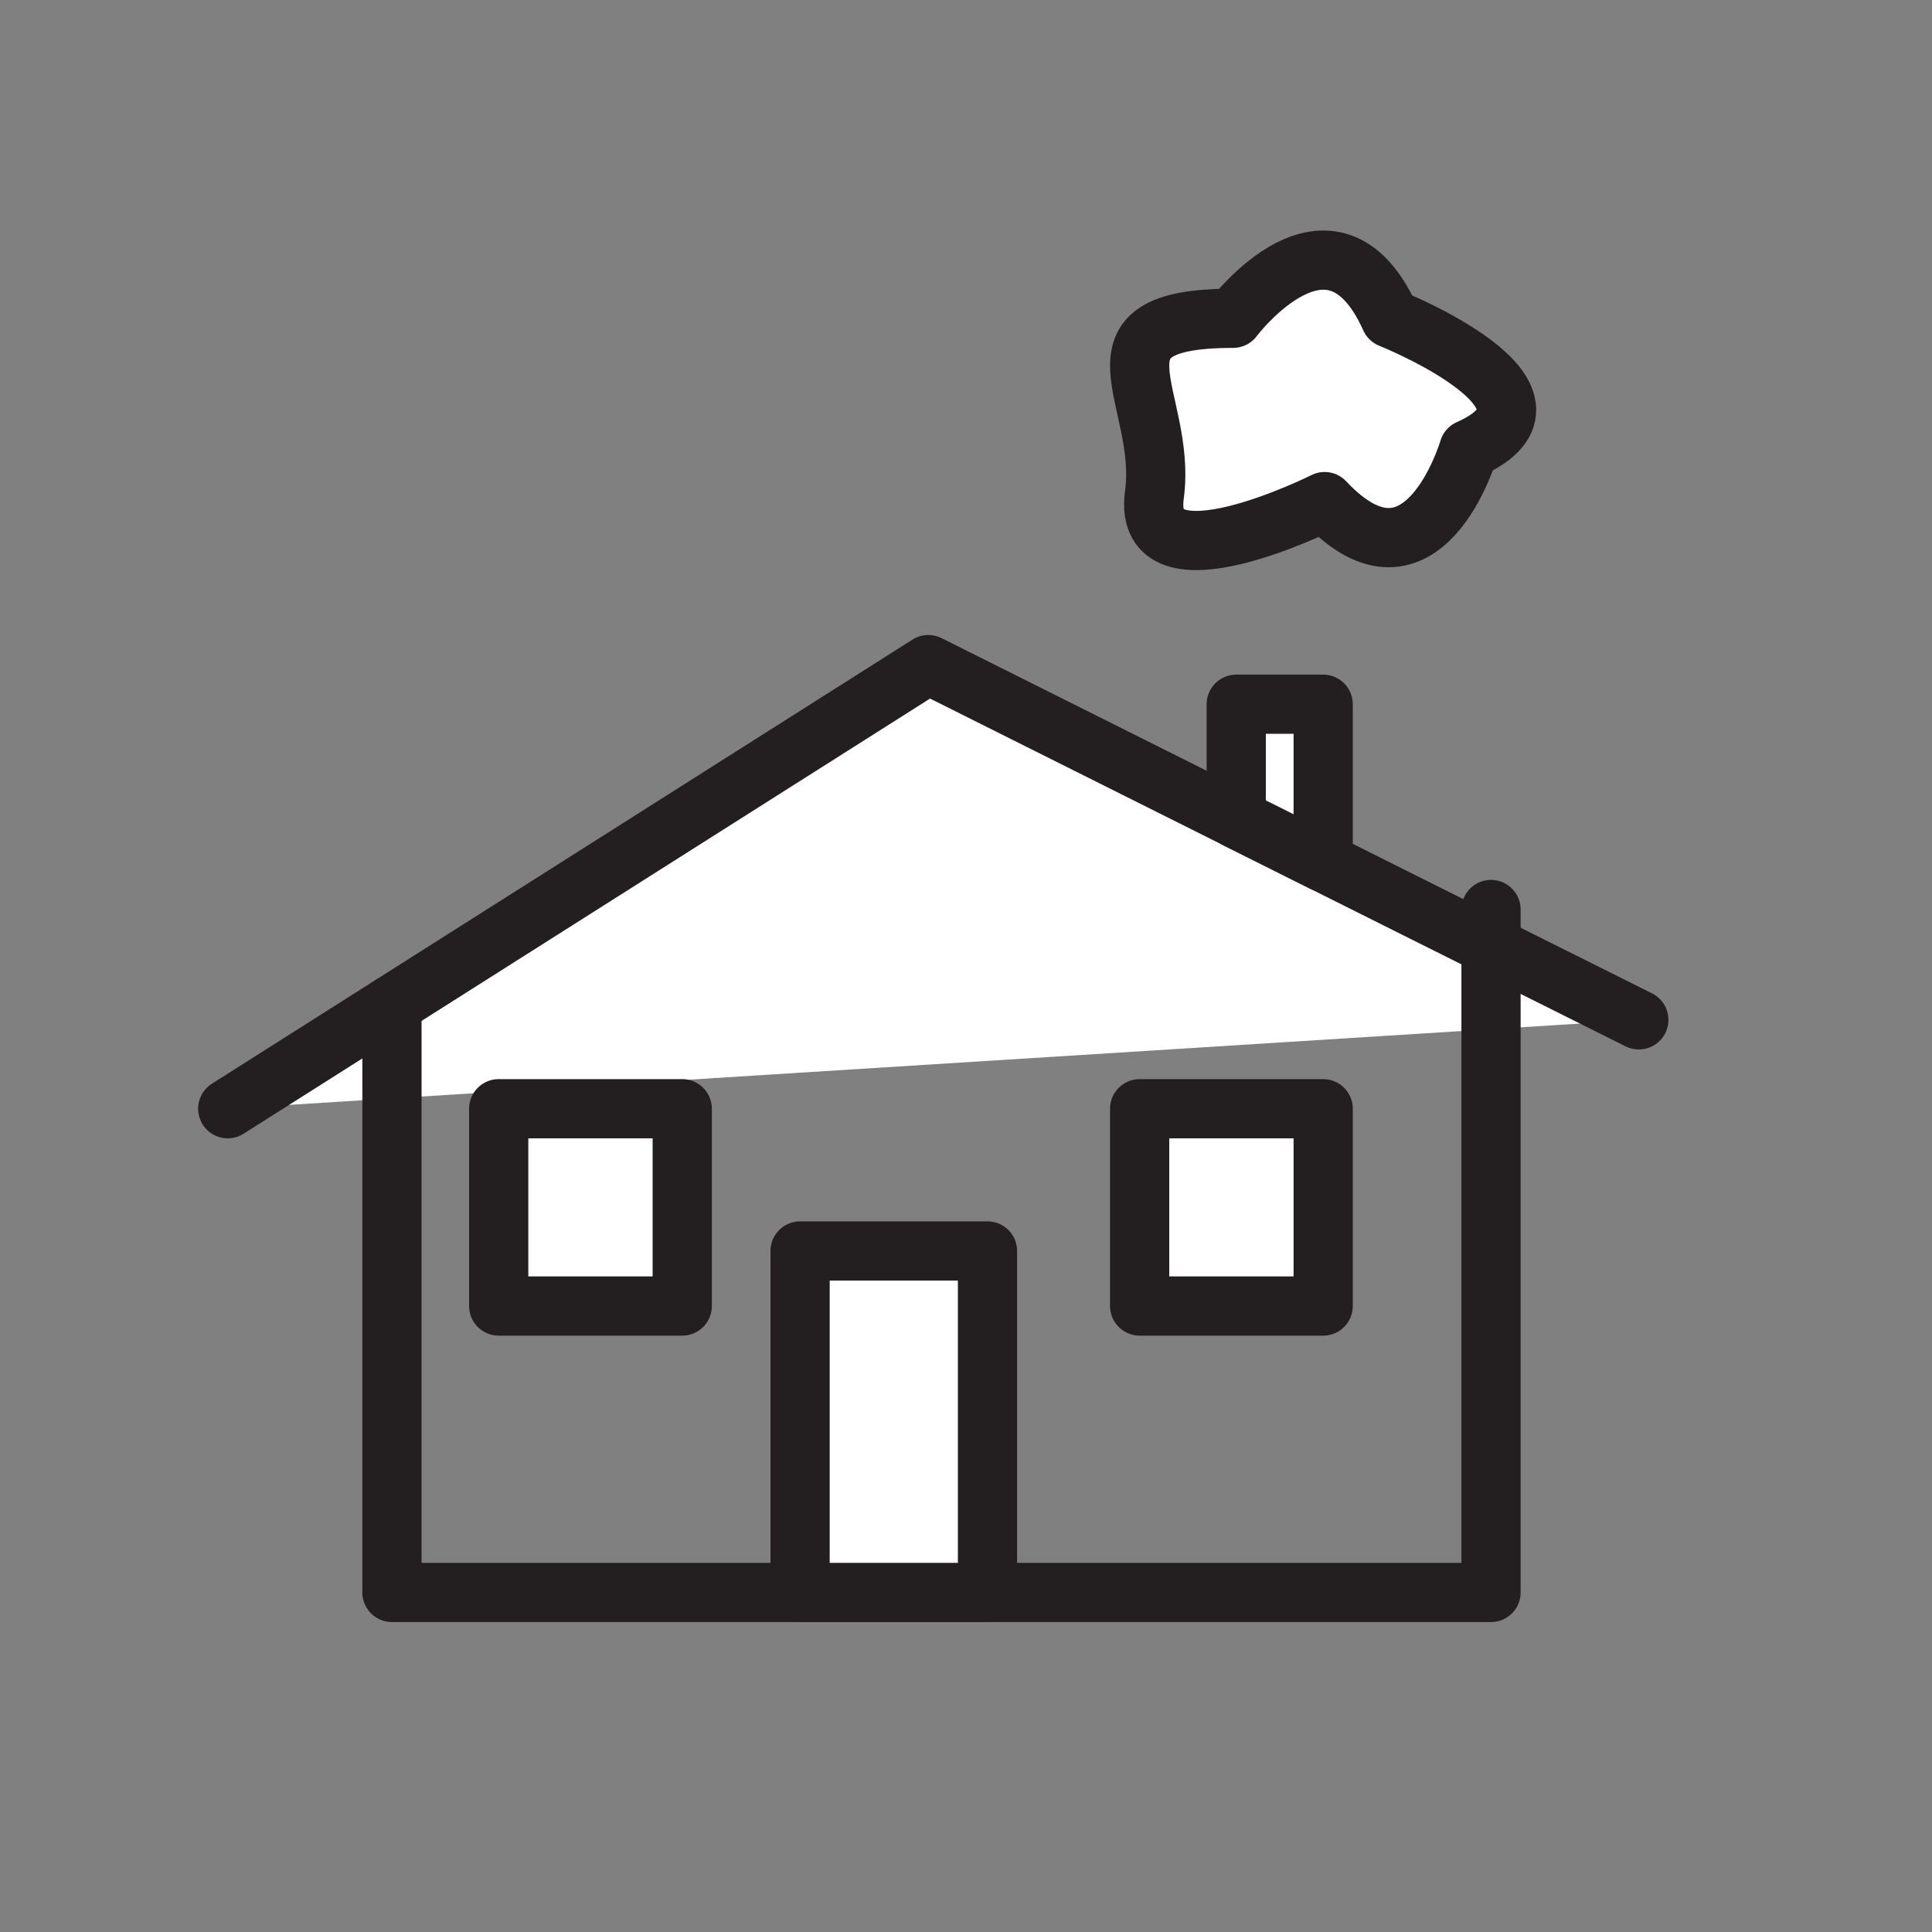 <?xml version="1.0" encoding="utf-8"?>
<!-- Generator: Adobe Illustrator 19.2.1, SVG Export Plug-In . SVG Version: 6.00 Build 0)  -->
<svg version="1.1" id="Layer_1" xmlns="http://www.w3.org/2000/svg" xmlns:xlink="http://www.w3.org/1999/xlink" x="0px" y="0px"
	 width="800px" height="800px" viewBox="0 0 800 800" enable-background="new 0 0 800 800" xml:space="preserve">
<rect x="0" y="0" width="800" height="800" fill="#808080" stroke="none"/>
<g>
	<g>
		
			<polyline fill="#FFFFFF" stroke="#231F20" stroke-width="24.518" stroke-linecap="round" stroke-linejoin="round" stroke-miterlimit="10" points="
			94.3,459.1 384.4,275.2 587.1,376.6 678.6,422.3 		"/>
		
			<polygon fill="#FFFFFF" stroke="#231F20" stroke-width="24.518" stroke-linecap="round" stroke-linejoin="round" stroke-miterlimit="10" points="
			511.9,339 511.9,291.6 547.9,291.6 547.9,357 		"/>
		
			<polyline fill="none" stroke="#231F20" stroke-width="24.518" stroke-linecap="round" stroke-linejoin="round" stroke-miterlimit="10" points="
			162.3,416 162.3,659.4 617.4,659.4 617.4,376.6 		"/>
	</g>
	
		<path fill="#FFFFFF" stroke="#231F20" stroke-width="24.518" stroke-linecap="round" stroke-linejoin="round" stroke-miterlimit="10" d="
		M510.6,131.8c0,0,40.7-54.2,65.1,0c0,0,81.4,32.5,32.5,54.2c0,0-19,65.1-59.7,21.7c0,0-75.9,38-70.5-2.7
		C483.5,164.4,445.5,131.8,510.6,131.8z"/>
	
		<rect x="331.3" y="518" fill="#FFFFFF" stroke="#231F20" stroke-width="24.518" stroke-linecap="round" stroke-linejoin="round" stroke-miterlimit="10" width="77.6" height="141.4"/>
	
		<rect x="471.9" y="459.1" fill="#FFFFFF" stroke="#231F20" stroke-width="24.518" stroke-linecap="round" stroke-linejoin="round" stroke-miterlimit="10" width="76" height="81.7"/>
	
		<rect x="206.5" y="459.1" fill="#FFFFFF" stroke="#231F20" stroke-width="24.518" stroke-linecap="round" stroke-linejoin="round" stroke-miterlimit="10" width="76" height="81.7"/>
</g>
<g>
</g>
<g>
</g>
<g>
</g>
<g>
</g>
<g>
</g>
<g>
</g>
<g>
</g>
<g>
</g>
<g>
</g>
<g>
</g>
<g>
</g>
<g>
</g>
<g>
</g>
<g>
</g>
<g>
</g>
</svg>
